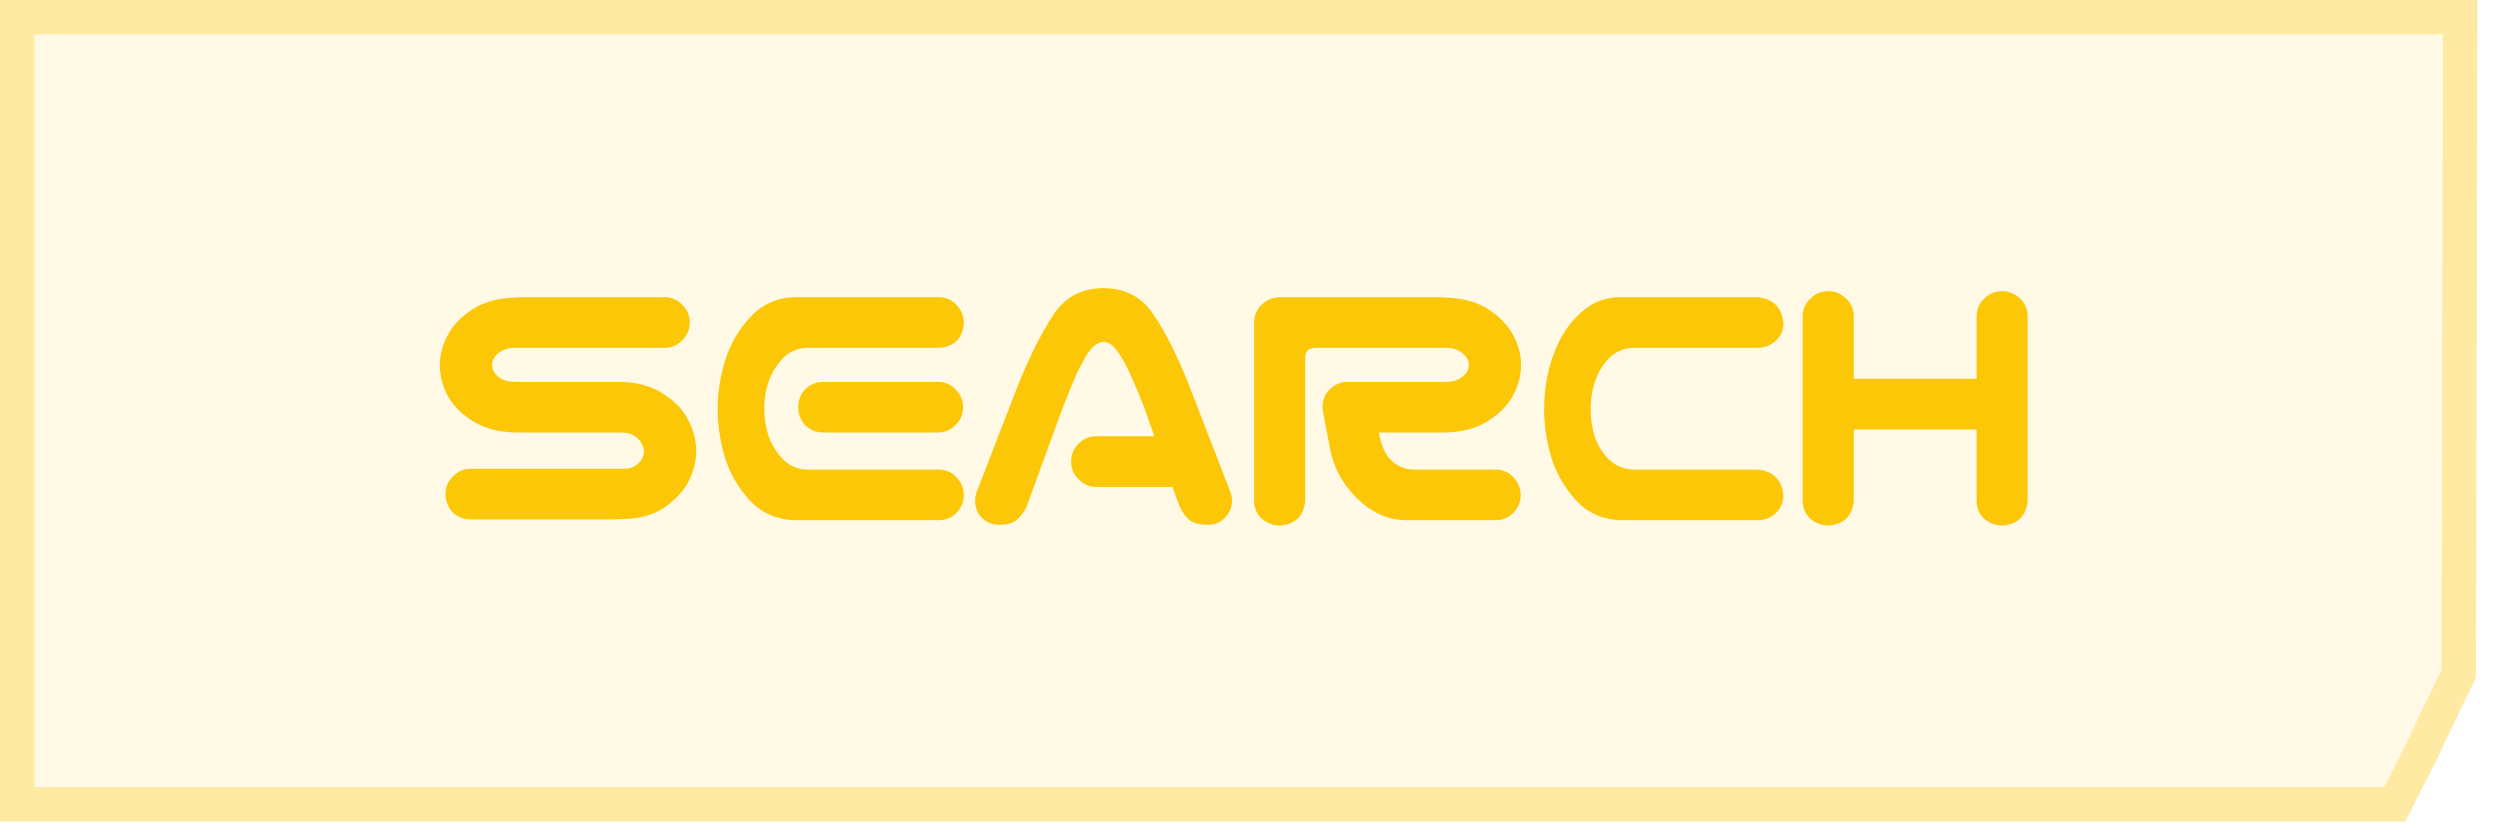 <svg width="93" height="31" viewBox="0 0 93 31" fill="none" xmlns="http://www.w3.org/2000/svg">
<path d="M92.16 0H0V30.56H89.475L90.571 28.4L92.105 25.2L92.16 0Z" fill="#FBC706" fill-opacity="0.1"/>
<path d="M0.64 29.92V0.64H91.519L91.466 25.054L89.997 28.117L89.082 29.92H0.64Z" stroke="#FBC706" stroke-opacity="0.3" stroke-width="1.28"/>
<path d="M25.658 11.997C25.658 12.26 25.564 12.48 25.377 12.658C25.199 12.846 24.979 12.939 24.716 12.939H19.091C18.913 12.949 18.763 12.991 18.641 13.066C18.529 13.132 18.444 13.211 18.388 13.305C18.332 13.389 18.304 13.478 18.304 13.572C18.304 13.666 18.332 13.76 18.388 13.853C18.444 13.938 18.529 14.018 18.641 14.092C18.763 14.158 18.913 14.196 19.091 14.205H23.085C23.741 14.224 24.28 14.378 24.702 14.669C25.133 14.95 25.438 15.278 25.616 15.653C25.804 16.019 25.897 16.394 25.897 16.778C25.897 17.153 25.804 17.528 25.616 17.903C25.429 18.269 25.124 18.597 24.702 18.888C24.28 19.169 23.741 19.31 23.085 19.31H23C22.944 19.319 22.888 19.324 22.832 19.324H17.516C17.254 19.324 17.029 19.235 16.841 19.057C16.663 18.869 16.574 18.644 16.574 18.382C16.574 18.119 16.668 17.899 16.855 17.721C17.033 17.533 17.254 17.439 17.516 17.439H23.169C23.347 17.449 23.493 17.416 23.605 17.341C23.727 17.266 23.816 17.182 23.872 17.088C23.929 16.985 23.957 16.882 23.957 16.778C23.957 16.713 23.929 16.624 23.872 16.511C23.816 16.389 23.727 16.291 23.605 16.216C23.493 16.141 23.347 16.099 23.169 16.089H19.175C18.519 16.071 17.975 15.921 17.544 15.639C17.122 15.358 16.818 15.039 16.63 14.683C16.452 14.318 16.363 13.947 16.363 13.572C16.363 13.207 16.457 12.846 16.644 12.489C16.832 12.124 17.136 11.8 17.558 11.519C17.98 11.238 18.519 11.088 19.175 11.069H19.26C19.316 11.06 19.372 11.055 19.429 11.055H24.716C24.979 11.055 25.199 11.149 25.377 11.336C25.564 11.514 25.658 11.735 25.658 11.997ZM29.512 11.055H30.159H34.94C35.203 11.064 35.418 11.163 35.587 11.35C35.765 11.538 35.854 11.763 35.854 12.025C35.807 12.588 35.503 12.893 34.94 12.939H29.99C29.634 12.958 29.338 13.094 29.104 13.347C28.87 13.6 28.696 13.891 28.584 14.219C28.481 14.538 28.429 14.866 28.429 15.203C28.429 15.541 28.481 15.874 28.584 16.202C28.696 16.521 28.87 16.807 29.104 17.06C29.338 17.313 29.634 17.449 29.99 17.468H34.94C35.203 17.477 35.418 17.575 35.587 17.763C35.765 17.95 35.854 18.175 35.854 18.438C35.845 18.691 35.751 18.907 35.573 19.085C35.404 19.253 35.193 19.343 34.94 19.352H29.779H29.512C28.856 19.314 28.312 19.066 27.881 18.607C27.459 18.138 27.154 17.608 26.967 17.017C26.788 16.427 26.699 15.822 26.699 15.203C26.699 14.585 26.793 13.98 26.981 13.389C27.168 12.799 27.473 12.274 27.895 11.814C28.317 11.346 28.856 11.092 29.512 11.055ZM35.826 15.147C35.826 15.41 35.732 15.63 35.545 15.808C35.367 15.996 35.146 16.089 34.884 16.089H30.637C30.374 16.089 30.149 16 29.962 15.822C29.784 15.635 29.695 15.41 29.695 15.147C29.695 14.885 29.784 14.66 29.962 14.472C30.149 14.294 30.374 14.205 30.637 14.205H34.884C35.146 14.205 35.367 14.299 35.545 14.486C35.732 14.664 35.826 14.885 35.826 15.147ZM39.848 17.172C39.848 16.91 39.938 16.689 40.116 16.511C40.303 16.324 40.528 16.23 40.791 16.23H42.942L42.577 15.189C42.427 14.805 42.277 14.444 42.127 14.107C41.986 13.76 41.822 13.446 41.634 13.164C41.466 12.883 41.273 12.733 41.058 12.714C40.833 12.733 40.631 12.883 40.453 13.164C40.275 13.446 40.111 13.76 39.961 14.107C39.82 14.444 39.675 14.805 39.525 15.189L38.189 18.846C38.095 19.043 37.973 19.207 37.823 19.338C37.683 19.46 37.467 19.521 37.177 19.521C36.905 19.521 36.68 19.427 36.502 19.239C36.333 19.052 36.258 18.827 36.277 18.564C36.286 18.442 36.314 18.33 36.361 18.227L37.908 14.233C38.339 13.183 38.77 12.335 39.202 11.688C39.623 11.05 40.242 10.727 41.058 10.717C41.864 10.727 42.478 11.05 42.9 11.688C43.331 12.316 43.763 13.164 44.194 14.233L45.741 18.227C45.788 18.33 45.816 18.442 45.825 18.564C45.844 18.827 45.764 19.052 45.586 19.239C45.417 19.427 45.197 19.521 44.925 19.521C44.616 19.521 44.386 19.46 44.236 19.338C44.095 19.207 43.978 19.043 43.884 18.846L43.617 18.114H40.791C40.528 18.114 40.308 18.021 40.13 17.833C39.942 17.655 39.848 17.435 39.848 17.172ZM48.554 18.635C48.497 19.197 48.188 19.502 47.626 19.549C47.363 19.549 47.133 19.464 46.937 19.296C46.749 19.117 46.655 18.897 46.655 18.635V11.969C46.665 11.707 46.763 11.491 46.951 11.322C47.138 11.144 47.363 11.055 47.626 11.055H48.315H50.044H53.518C53.574 11.055 53.63 11.06 53.687 11.069H53.771C54.427 11.088 54.966 11.238 55.388 11.519C55.81 11.8 56.115 12.124 56.302 12.489C56.49 12.846 56.583 13.207 56.583 13.572C56.583 13.947 56.49 14.318 56.302 14.683C56.124 15.039 55.819 15.358 55.388 15.639C54.966 15.921 54.427 16.071 53.771 16.089H51.296C51.371 16.558 51.526 16.905 51.76 17.13C51.985 17.355 52.271 17.468 52.618 17.468H55.655C55.918 17.477 56.133 17.575 56.302 17.763C56.48 17.95 56.569 18.175 56.569 18.438C56.56 18.691 56.466 18.907 56.288 19.085C56.119 19.253 55.908 19.343 55.655 19.352H52.365C51.671 19.361 51.043 19.089 50.48 18.536C49.918 17.983 49.576 17.327 49.454 16.567C49.285 15.724 49.201 15.25 49.201 15.147C49.201 14.885 49.29 14.664 49.468 14.486C49.655 14.299 49.88 14.205 50.143 14.205H53.855C54.033 14.196 54.179 14.158 54.291 14.092C54.413 14.018 54.502 13.938 54.558 13.853C54.615 13.76 54.643 13.666 54.643 13.572C54.643 13.478 54.615 13.389 54.558 13.305C54.502 13.211 54.413 13.132 54.291 13.066C54.179 12.991 54.033 12.949 53.855 12.939H50.044H48.919C48.676 12.949 48.554 13.071 48.554 13.305V18.635ZM60.732 12.939C60.376 12.958 60.076 13.094 59.832 13.347C59.598 13.6 59.429 13.891 59.326 14.219C59.223 14.538 59.171 14.866 59.171 15.203C59.171 15.541 59.218 15.874 59.312 16.202C59.415 16.53 59.589 16.821 59.832 17.074C60.076 17.317 60.376 17.449 60.732 17.468H65.373C65.964 17.524 66.287 17.847 66.343 18.438C66.334 18.7 66.236 18.921 66.048 19.099C65.861 19.267 65.635 19.352 65.373 19.352H60.887H60.24C59.584 19.314 59.045 19.066 58.623 18.607C58.201 18.138 57.896 17.608 57.709 17.017C57.531 16.427 57.442 15.822 57.442 15.203C57.442 14.744 57.493 14.289 57.596 13.839C57.7 13.389 57.859 12.963 58.075 12.56C58.3 12.147 58.595 11.796 58.961 11.505C59.336 11.214 59.762 11.064 60.24 11.055H60.507H65.373C65.964 11.111 66.287 11.435 66.343 12.025C66.343 12.288 66.245 12.508 66.048 12.686C65.861 12.855 65.635 12.939 65.373 12.939H60.732ZM68.031 10.83C68.284 10.839 68.5 10.933 68.678 11.111C68.856 11.28 68.95 11.491 68.96 11.744V14.092H73.53V11.744C73.539 11.482 73.638 11.266 73.825 11.097C74.013 10.919 74.238 10.83 74.5 10.83C74.753 10.839 74.969 10.933 75.147 11.111C75.325 11.28 75.419 11.491 75.428 11.744V18.635C75.372 19.197 75.063 19.502 74.5 19.549C74.238 19.549 74.008 19.464 73.811 19.296C73.624 19.117 73.53 18.897 73.53 18.635V15.977H68.96V18.635C68.903 19.197 68.594 19.502 68.031 19.549C67.769 19.549 67.539 19.464 67.342 19.296C67.155 19.117 67.061 18.897 67.061 18.635V11.744C67.07 11.482 67.169 11.266 67.356 11.097C67.544 10.919 67.769 10.83 68.031 10.83Z" fill="#FBC706"/>
</svg>

